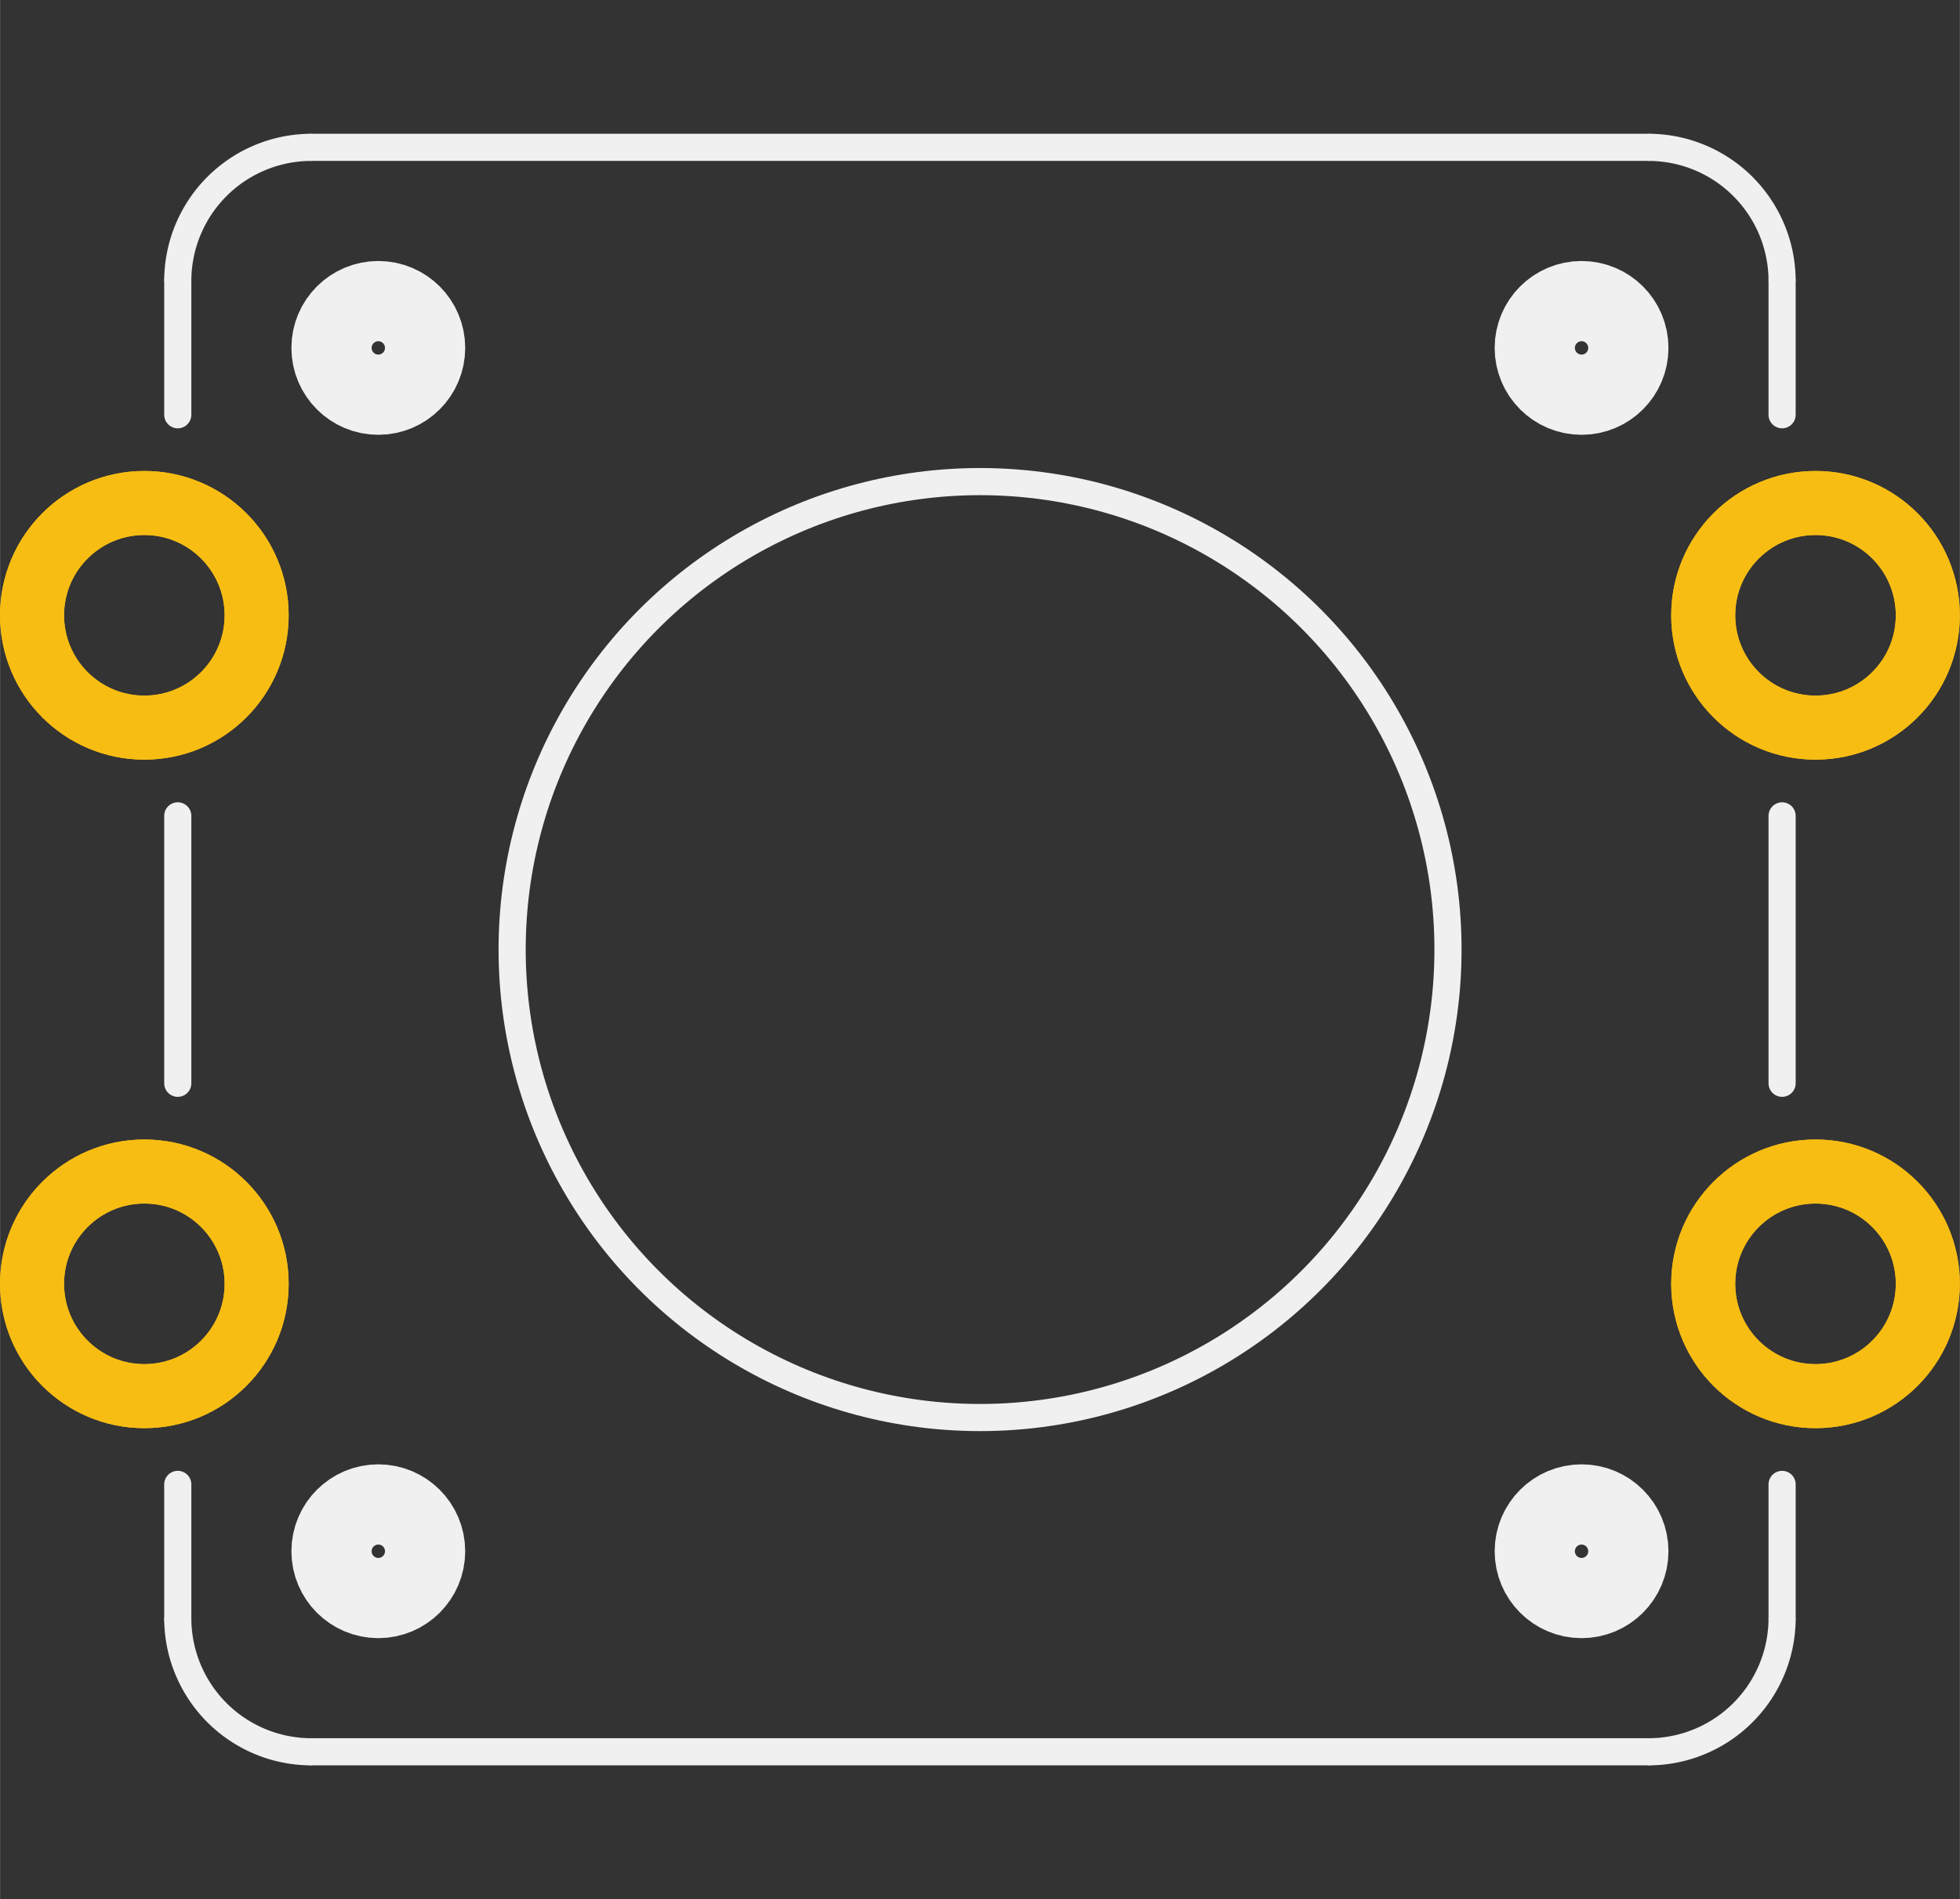<?xml version='1.0' encoding='UTF-8' standalone='no'?>
<!-- Created with Fritzing (http://www.fritzing.org/) -->
<svg xmlns:svg='http://www.w3.org/2000/svg' xmlns='http://www.w3.org/2000/svg' version='1.2' baseProfile='tiny' x='0in' y='0in' width='0.577in' height='0.559in' viewBox='0 0 14.659 14.203' >
<rect x="0" y="0" width="14.659" height="14.203" fill="#333333" stroke="none"/>
<g id='copper1'>
<circle id='connector0pin' connectorname='4' cx='1.079' cy='4.602' r='0.84' stroke='#F7BD13' stroke-width='0.479' fill='none' />
<circle id='connector1pin' connectorname='2' cx='1.079' cy='9.602' r='0.84' stroke='#F7BD13' stroke-width='0.479' fill='none' />
<circle id='connector2pin' connectorname='1' cx='13.579' cy='9.602' r='0.84' stroke='#F7BD13' stroke-width='0.479' fill='none' />
<circle id='connector3pin' connectorname='3' cx='13.579' cy='4.602' r='0.84' stroke='#F7BD13' stroke-width='0.479' fill='none' />
<g id='copper0'>
<circle id='connector0pin' connectorname='4' cx='1.079' cy='4.602' r='0.84' stroke='#F7BD13' stroke-width='0.479' fill='none' />
<circle id='connector1pin' connectorname='2' cx='1.079' cy='9.602' r='0.84' stroke='#F7BD13' stroke-width='0.479' fill='none' />
<circle id='connector2pin' connectorname='1' cx='13.579' cy='9.602' r='0.84' stroke='#F7BD13' stroke-width='0.479' fill='none' />
<circle id='connector3pin' connectorname='3' cx='13.579' cy='4.602' r='0.84' stroke='#F7BD13' stroke-width='0.479' fill='none' />
</g>
</g>
<g id='silkscreen'>
<line x1='1.329' y1='3.102' x2='1.329' y2='2.102' stroke='#f0f0f0' stroke-width='0.203' stroke-linecap='round'/>
<line x1='2.329' y1='1.102' x2='12.329' y2='1.102' stroke='#f0f0f0' stroke-width='0.203' stroke-linecap='round'/>
<line x1='13.329' y1='2.102' x2='13.329' y2='3.102' stroke='#f0f0f0' stroke-width='0.203' stroke-linecap='round'/>
<line x1='13.329' y1='6.102' x2='13.329' y2='8.102' stroke='#f0f0f0' stroke-width='0.203' stroke-linecap='round'/>
<line x1='13.329' y1='11.102' x2='13.329' y2='12.102' stroke='#f0f0f0' stroke-width='0.203' stroke-linecap='round'/>
<line x1='12.329' y1='13.102' x2='2.329' y2='13.102' stroke='#f0f0f0' stroke-width='0.203' stroke-linecap='round'/>
<line x1='1.329' y1='12.102' x2='1.329' y2='11.102' stroke='#f0f0f0' stroke-width='0.203' stroke-linecap='round'/>
<line x1='1.329' y1='8.102' x2='1.329' y2='6.102' stroke='#f0f0f0' stroke-width='0.203' stroke-linecap='round'/>
<path fill='none' d='M1.329,2.102 A1,1 0 0 1 2.329,1.102' stroke-width='0.203' stroke='#f0f0f0' />
<path fill='none' d='M12.329,1.102 A1,1 0 0 1 13.329,2.102' stroke-width='0.203' stroke='#f0f0f0' />
<path fill='none' d='M13.329,12.102 A1,1 0 0 1 12.329,13.102' stroke-width='0.203' stroke='#f0f0f0' />
<path fill='none' d='M2.329,13.102 A1,1 0 0 1 1.329,12.102' stroke-width='0.203' stroke='#f0f0f0' />
<circle cx='7.33' cy='7.102' r='3.5' stroke='#f0f0f0' stroke-width='0.203' fill='none' />
<circle cx='2.829' cy='2.602' r='0.3' stroke='#f0f0f0' stroke-width='0.7' fill='none' />
<circle cx='11.829' cy='2.602' r='0.3' stroke='#f0f0f0' stroke-width='0.7' fill='none' />
<circle cx='11.829' cy='11.602' r='0.3' stroke='#f0f0f0' stroke-width='0.7' fill='none' />
<circle cx='2.829' cy='11.602' r='0.3' stroke='#f0f0f0' stroke-width='0.7' fill='none' />
</g>
</svg>